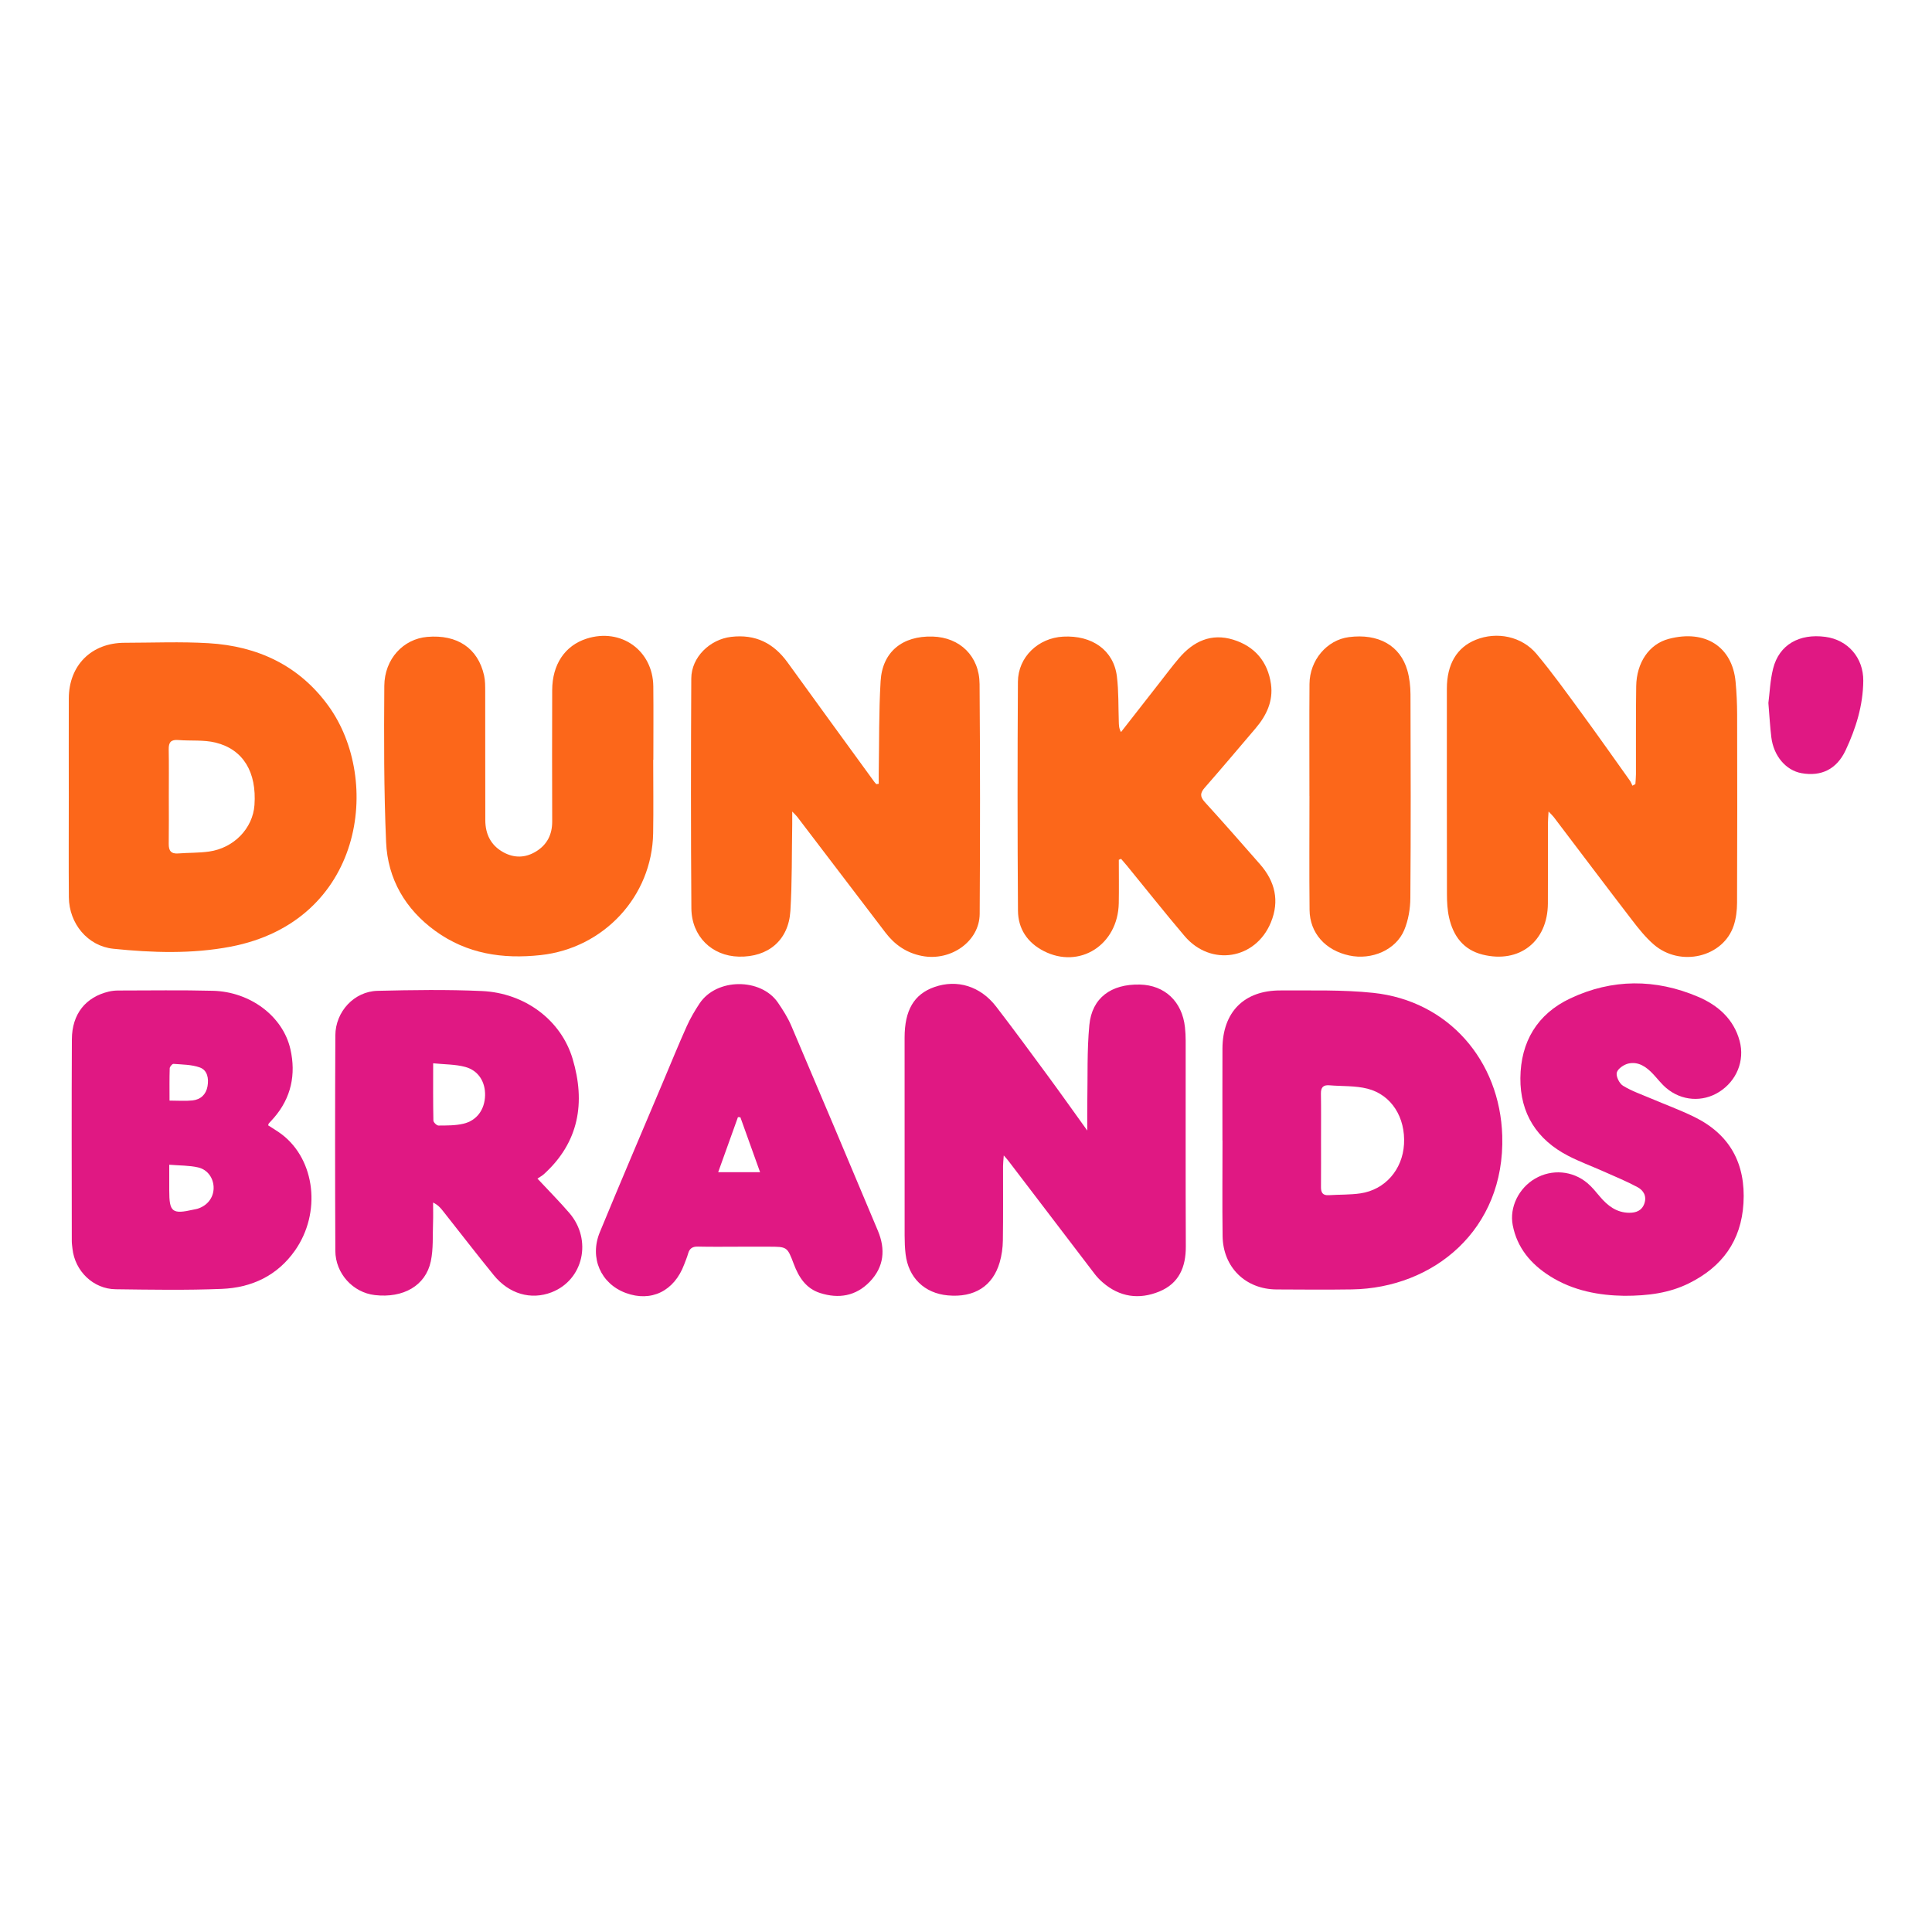 <?xml version="1.0" encoding="utf-8"?>
<!-- Generator: Adobe Illustrator 16.0.0, SVG Export Plug-In . SVG Version: 6.00 Build 0)  -->
<!DOCTYPE svg PUBLIC "-//W3C//DTD SVG 1.1//EN" "http://www.w3.org/Graphics/SVG/1.1/DTD/svg11.dtd">
<svg version="1.1" id="Layer_1" xmlns="http://www.w3.org/2000/svg" xmlns:xlink="http://www.w3.org/1999/xlink" x="0px" y="0px"
	 width="1000px" height="1000px" viewBox="0 0 1000 1000" enable-background="new 0 0 1000 1000" xml:space="preserve">
<g>
	<path fill-rule="evenodd" clip-rule="evenodd" fill="#E01883" d="M562.775,585.178c0-5.86-0.069-10.291,0.014-14.717
		c0.25-13.31-0.207-26.691,1.054-39.907c1.34-14.057,11.264-21.295,26.156-20.949c12.884,0.299,21.903,8.812,23.33,22.086
		c0.248,2.314,0.373,4.652,0.374,6.979c0.023,35.499-0.081,70.998,0.075,106.496c0.048,10.69-3.554,19.143-13.701,23.315
		c-10.493,4.316-20.556,2.909-29.342-4.723c-1.501-1.304-2.915-2.766-4.123-4.345c-14.971-19.576-29.896-39.189-44.84-58.787
		c-0.475-0.623-1.022-1.189-2.227-2.576c-0.17,2.463-0.367,4.005-0.37,5.547c-0.024,12.833,0.107,25.668-0.089,38.498
		c-0.059,3.775-0.588,7.662-1.64,11.283c-3.599,12.385-13.143,18.34-26.797,17.12c-12.149-1.086-20.469-9.146-21.921-21.405
		c-0.371-3.135-0.487-6.315-0.49-9.474c-0.033-34.166-0.022-68.332-0.02-102.497c0.001-14.254,4.881-22.539,15.437-26.237
		c11.755-4.119,23.816-0.464,31.987,10.165c9.035,11.754,17.816,23.704,26.602,35.646
		C548.847,565.67,555.282,574.767,562.775,585.178z"/>
	<path fill-rule="evenodd" clip-rule="evenodd" fill="#E01883" d="M632.727,590.28c0-15.83-0.048-31.658,0.012-47.487
		c0.073-18.943,11.175-30.225,30.12-30.139c15.97,0.072,32.052-0.419,47.885,1.245c38.84,4.081,65.652,35.001,66.817,73.998
		c1.454,48.634-35.653,78.852-77.825,79.499c-12.994,0.199-25.993,0.082-38.989,0.02c-16.057-0.077-27.724-11.479-27.935-27.648
		c-0.215-16.493-0.048-32.99-0.048-49.486C632.752,590.28,632.739,590.28,632.727,590.28z M683.764,590.014
		c0,8.146,0.042,16.292-0.023,24.438c-0.022,2.843,0.922,4.381,4.042,4.175c5.457-0.359,10.985-0.153,16.372-0.942
		c12.766-1.871,21.787-12.288,22.558-25.424c0.809-13.813-6.433-25.569-18.896-28.755c-6.313-1.614-13.139-1.208-19.729-1.758
		c-3.205-0.268-4.434,1.11-4.379,4.33C683.845,574.053,683.754,582.035,683.764,590.014z"/>
	<path fill-rule="evenodd" clip-rule="evenodd" fill="#E01883" d="M278.183,610.044c5.957,6.393,11.46,11.914,16.523,17.812
		c11.98,13.952,7.225,34.692-9.244,41.046c-10.618,4.096-21.953,0.895-29.912-8.894c-8.933-10.985-17.58-22.203-26.361-33.311
		c-1.207-1.527-2.474-3.008-5.026-4.269c0,3.525,0.11,7.055-0.024,10.576c-0.251,6.632,0.203,13.437-1.156,19.849
		c-2.673,12.616-14.245,19.182-29.005,17.474c-11.257-1.302-20.359-11.127-20.41-22.912c-0.161-37.161-0.165-74.324,0.004-111.486
		c0.056-12.343,9.775-22.792,21.852-23.079c17.984-0.426,36.016-0.703,53.977,0.104c22.211,1,40.993,14.966,46.997,35.126
		c6.709,22.53,3.365,43.174-14.96,59.735C280.595,608.579,279.551,609.118,278.183,610.044z M224.203,550.359
		c0,10.708-0.076,20.175,0.12,29.637c0.019,0.922,1.72,2.583,2.634,2.581c4.296-0.018,8.711,0.03,12.857-0.93
		c7.02-1.626,11.074-7.356,11.263-14.634c0.181-6.985-3.418-12.93-10.285-14.779C235.663,550.853,230.131,550.969,224.203,550.359z"
		/>
	<path fill-rule="evenodd" clip-rule="evenodd" fill="#E01883" d="M138.79,582.468c2.546,1.678,4.998,3.083,7.215,4.792
		c17.236,13.279,20.313,40.513,6.722,59.936c-9.188,13.129-22.467,19.303-37.93,19.93c-18.295,0.741-36.644,0.424-54.965,0.188
		c-11.577-0.148-21.048-9.389-22.323-20.976c-0.146-1.323-0.349-2.651-0.35-3.979c-0.021-34.818-0.15-69.638,0.046-104.455
		c0.074-13.11,7.153-21.813,19.101-24.662c1.6-0.382,3.288-0.551,4.935-0.552c16.325-0.012,32.658-0.274,48.973,0.14
		c19.297,0.491,36.246,13.173,40.105,30.255c2.931,12.972,0.447,25.126-8.525,35.477c-0.87,1.003-1.792,1.962-2.676,2.954
		C139.016,581.63,139.005,581.827,138.79,582.468z M87.601,602.856c0,5.02,0,9.146,0,13.273c0,11.313,1.494,12.484,12.678,9.939
		c0.649-0.147,1.318-0.229,1.952-0.425c5.046-1.551,8.263-5.662,8.341-10.631c0.078-4.897-2.89-9.57-8.006-10.754
		C97.98,603.197,93.12,603.321,87.601,602.856z M87.748,569.664c4.362,0,8.183,0.32,11.925-0.085c4.193-0.454,7-3.095,7.736-7.321
		c0.7-4.022,0.008-8.341-4.052-9.771c-4.227-1.488-9.011-1.467-13.573-1.834c-0.613-0.05-1.918,1.465-1.945,2.287
		C87.663,558.379,87.748,563.827,87.748,569.664z"/>
	<path fill-rule="evenodd" clip-rule="evenodd" fill="#E01883" d="M840.699,670.706c-12.713-0.183-26.379-2.496-38.585-10.264
		c-9.784-6.228-16.864-14.595-19.125-26.272c-1.799-9.284,3.14-19.229,11.605-24.139c8.613-4.996,19.327-4.17,27.062,2.354
		c2.392,2.019,4.388,4.533,6.422,6.941c4.009,4.743,8.621,8.349,15.176,8.402c3.583,0.03,6.595-1.087,7.882-4.832
		c1.319-3.844-0.542-6.818-3.571-8.439c-5.695-3.051-11.707-5.514-17.619-8.149c-6.071-2.707-12.349-5.001-18.241-8.046
		c-16.246-8.397-24.903-21.935-24.759-40.23c0.148-18.753,8.708-33.165,25.779-41.235c21.75-10.281,44.202-10.25,66.227-0.856
		c10.148,4.329,18.429,11.464,21.488,22.88c2.73,10.186-1.566,20.649-10.596,26.35c-8.585,5.421-19.424,4.734-27.378-2
		c-2.52-2.133-4.559-4.832-6.834-7.256c-3.448-3.671-7.519-6.564-12.696-5.452c-2.366,0.509-5.553,2.667-6.083,4.679
		c-0.512,1.936,1.302,5.659,3.188,6.821c4.478,2.76,9.587,4.506,14.472,6.591c7.486,3.198,15.171,5.984,22.465,9.569
		c18.466,9.078,26.639,24.225,25.438,44.652c-1.147,19.494-11.085,32.992-28.266,41.482
		C864.093,669.228,853.259,670.722,840.699,670.706z"/>
	<path fill-rule="evenodd" clip-rule="evenodd" fill="#E01883" d="M382.722,645.291c-7.162,0.002-14.327,0.114-21.484-0.055
		c-2.811-0.066-4.33,0.951-5.071,3.601c-0.535,1.914-1.33,3.757-2.026,5.623c-5.161,13.826-17.071,19.644-30.241,14.775
		c-12.911-4.771-18.898-18.188-13.428-31.464c10.764-26.122,21.885-52.098,32.865-78.131c4.006-9.494,7.896-19.042,12.111-28.443
		c1.826-4.073,4.12-7.982,6.583-11.714c8.88-13.459,31.868-13.295,40.585-0.583c2.62,3.82,5.158,7.813,6.964,12.055
		c15.051,35.316,29.964,70.693,44.821,106.092c4.014,9.563,3.213,18.676-4.209,26.375c-7.194,7.466-16.102,8.923-25.732,5.835
		c-7.283-2.337-11.021-8.16-13.583-14.964c-3.397-9.019-3.435-9.005-13.164-9.005C392.716,645.289,387.719,645.289,382.722,645.291z
		 M383.216,578.296c-0.418-0.028-0.835-0.057-1.252-0.084c-3.344,9.316-6.689,18.631-10.231,28.5c7.555,0,14.304,0,21.679,0
		C389.844,596.77,386.531,587.533,383.216,578.296z"/>
</g>
<g>
	<path fill-rule="evenodd" clip-rule="evenodd" fill="#FC671A" d="M846.468,405.846c0.104-1.719,0.293-3.438,0.298-5.158
		c0.045-15.166-0.095-30.332,0.127-45.495c0.178-12.121,6.585-21.81,16.869-24.517c18.926-4.982,32.889,4.113,34.577,22.235
		c0.523,5.619,0.786,11.283,0.8,16.927c0.073,32.498,0.094,64.994-0.04,97.491c-0.017,3.933-0.504,8.047-1.735,11.758
		c-5.431,16.38-27.637,21.685-41.383,9.786c-4.236-3.667-7.823-8.186-11.26-12.658c-13.593-17.693-27.004-35.525-40.497-53.295
		c-0.562-0.739-1.272-1.366-2.693-2.875c-0.148,2.729-0.319,4.445-0.322,6.163c-0.022,13.832,0.052,27.665-0.029,41.496
		c-0.117,19.618-14.771,31.122-33.762,26.406c-10-2.483-15.256-9.671-17.395-19.262c-0.859-3.855-1.074-7.92-1.083-11.89
		c-0.079-35.497-0.048-70.995-0.045-106.491c0-12.659,5.152-21.363,14.968-25.312c10.905-4.387,23.802-1.829,31.502,7.377
		c8.11,9.696,15.495,20.011,22.979,30.217c8.566,11.683,16.9,23.536,25.307,35.335c0.554,0.777,0.867,1.727,1.293,2.597
		C845.45,406.403,845.958,406.125,846.468,405.846z"/>
	<path fill-rule="evenodd" clip-rule="evenodd" fill="#FC671A" d="M454.826,405.691c0-1.744-0.025-3.489,0.004-5.232
		c0.269-15.973,0.024-31.978,0.973-47.91c0.904-15.19,11.319-23.546,26.971-23.071c14.036,0.428,24.14,10.079,24.253,24.571
		c0.313,39.652,0.296,79.307,0.057,118.959c-0.086,14.298-14.982,24.677-29.859,21.791c-7.979-1.548-14.079-5.751-18.889-12.052
		c-15.255-19.978-30.467-39.988-45.706-59.979c-0.456-0.599-1.034-1.104-2.568-2.719c0,3.06,0.026,4.795-0.004,6.529
		c-0.265,14.974-0.035,29.978-0.952,44.912c-0.93,15.167-11.481,24.005-26.674,23.658c-13.933-0.318-24.466-10.464-24.576-25.029
		c-0.303-39.65-0.245-79.306-0.047-118.958c0.055-11.021,9.643-20.229,20.634-21.525c12.552-1.479,21.977,3.215,29.236,13.279
		c14.904,20.66,29.93,41.231,44.912,61.833c0.292,0.401,0.664,0.744,0.998,1.115C454.001,405.805,454.414,405.748,454.826,405.691z"
		/>
	<path fill-rule="evenodd" clip-rule="evenodd" fill="#FC671A" d="M35.604,412.477c-0.007-16.989-0.052-33.979,0.005-50.969
		c0.058-17.165,11.721-28.781,28.882-28.805c14.491-0.021,29.022-0.646,43.463,0.213c25.3,1.506,46.774,11.446,61.973,32.36
		c28.037,38.579,18.188,111.585-50.579,124.726c-20.018,3.826-40.465,3.146-60.669,1.076c-13.364-1.368-22.919-13.121-23.034-26.633
		C35.499,447.123,35.61,429.8,35.604,412.477z M87.373,412.292c0,8.159,0.078,16.318-0.036,24.474
		c-0.049,3.534,1.163,5.277,4.943,4.978c5.293-0.419,10.656-0.241,15.897-0.979c12.915-1.816,22.686-12.029,23.536-24.097
		c1.192-16.937-5.746-28.746-20.125-32.3c-6.164-1.523-12.866-0.792-19.303-1.328c-3.732-0.311-5.032,1.127-4.963,4.778
		C87.478,395.974,87.371,404.134,87.373,412.292z"/>
	<path fill-rule="evenodd" clip-rule="evenodd" fill="#FC671A" d="M579.099,445.023c0,7.486,0.121,14.973-0.022,22.456
		c-0.416,21.652-20.345,34.304-38.893,24.749c-8.462-4.359-13.214-11.564-13.279-20.822c-0.282-39.499-0.278-79.003-0.031-118.503
		c0.08-12.821,10.496-22.701,23.414-23.386c15.055-0.8,26.139,7.084,27.813,20.565c0.96,7.722,0.719,15.595,0.991,23.4
		c0.061,1.733,0.009,3.47,1.146,5.427c6.612-8.467,13.22-16.939,19.843-25.398c3.389-4.328,6.674-8.748,10.243-12.924
		c7.4-8.661,16.618-12.981,27.951-9.502c11.171,3.429,17.935,11.39,19.578,22.989c1.243,8.771-2.325,16.279-7.934,22.869
		c-8.749,10.276-17.448,20.597-26.339,30.749c-2.429,2.774-2.533,4.658,0.049,7.486c9.66,10.583,19.096,21.371,28.545,32.145
		c7.796,8.888,10.223,18.934,5.644,30.09c-7.913,19.276-31.15,23.01-44.689,7.07c-10.138-11.935-19.861-24.222-29.777-36.346
		c-1.001-1.224-2.055-2.405-3.084-3.605C579.877,444.696,579.488,444.86,579.099,445.023z"/>
	<path fill-rule="evenodd" clip-rule="evenodd" fill="#FC671A" d="M338.103,393.283c0,12.661,0.182,25.325-0.035,37.982
		c-0.562,32.771-25.612,59.518-58.175,63.084c-19.769,2.166-38.215-0.653-54.526-12.463c-15.574-11.275-24.702-26.925-25.523-46.009
		c-1.158-26.929-1.116-53.928-0.924-80.891c0.099-13.947,9.855-24.263,22.223-25.333c15.534-1.343,26.267,5.859,29.421,19.972
		c0.608,2.719,0.57,5.616,0.576,8.431c0.044,22.158-0.017,44.315,0.052,66.472c0.022,7.155,2.822,12.979,9.261,16.556
		c5.699,3.167,11.525,3.013,17.053-0.398c5.687-3.511,8.33-8.747,8.31-15.49c-0.069-22.658-0.083-45.314-0.003-67.972
		c0.047-13.374,6.606-23.05,17.771-26.647c17.806-5.735,34.382,6.059,34.569,24.722c0.128,12.66,0.024,25.323,0.024,37.984
		C338.151,393.283,338.127,393.283,338.103,393.283z"/>
	<path fill-rule="evenodd" clip-rule="evenodd" fill="#FC671A" d="M677.758,412.002c0-19.333-0.103-38.665,0.037-57.997
		c0.089-12.337,9.011-22.746,20.36-24.233c15.259-1.999,26.639,4.336,30.311,17.295c1.117,3.942,1.585,8.193,1.6,12.306
		c0.121,35.164,0.203,70.331-0.069,105.494c-0.043,5.522-1.038,11.399-3.146,16.467c-4.315,10.375-16.845,15.736-28.501,13.225
		c-12.345-2.661-20.396-11.601-20.519-23.559c-0.201-19.664-0.055-39.331-0.055-58.997
		C677.771,412.002,677.764,412.002,677.758,412.002z"/>
</g>
<path fill-rule="evenodd" clip-rule="evenodd" fill="#E01883" d="M915.313,363.872c0.675-5.157,0.894-11.72,2.482-17.934
	c3.121-12.205,13.464-18.125,27.05-16.297c11.586,1.559,19.68,10.788,19.584,22.715c-0.103,12.702-3.8,24.613-9.128,35.965
	c-4.62,9.843-12.604,13.7-22.842,11.872c-8.045-1.437-14.43-8.875-15.621-18.564C916.17,376.19,915.885,370.702,915.313,363.872z"/>
</svg>
